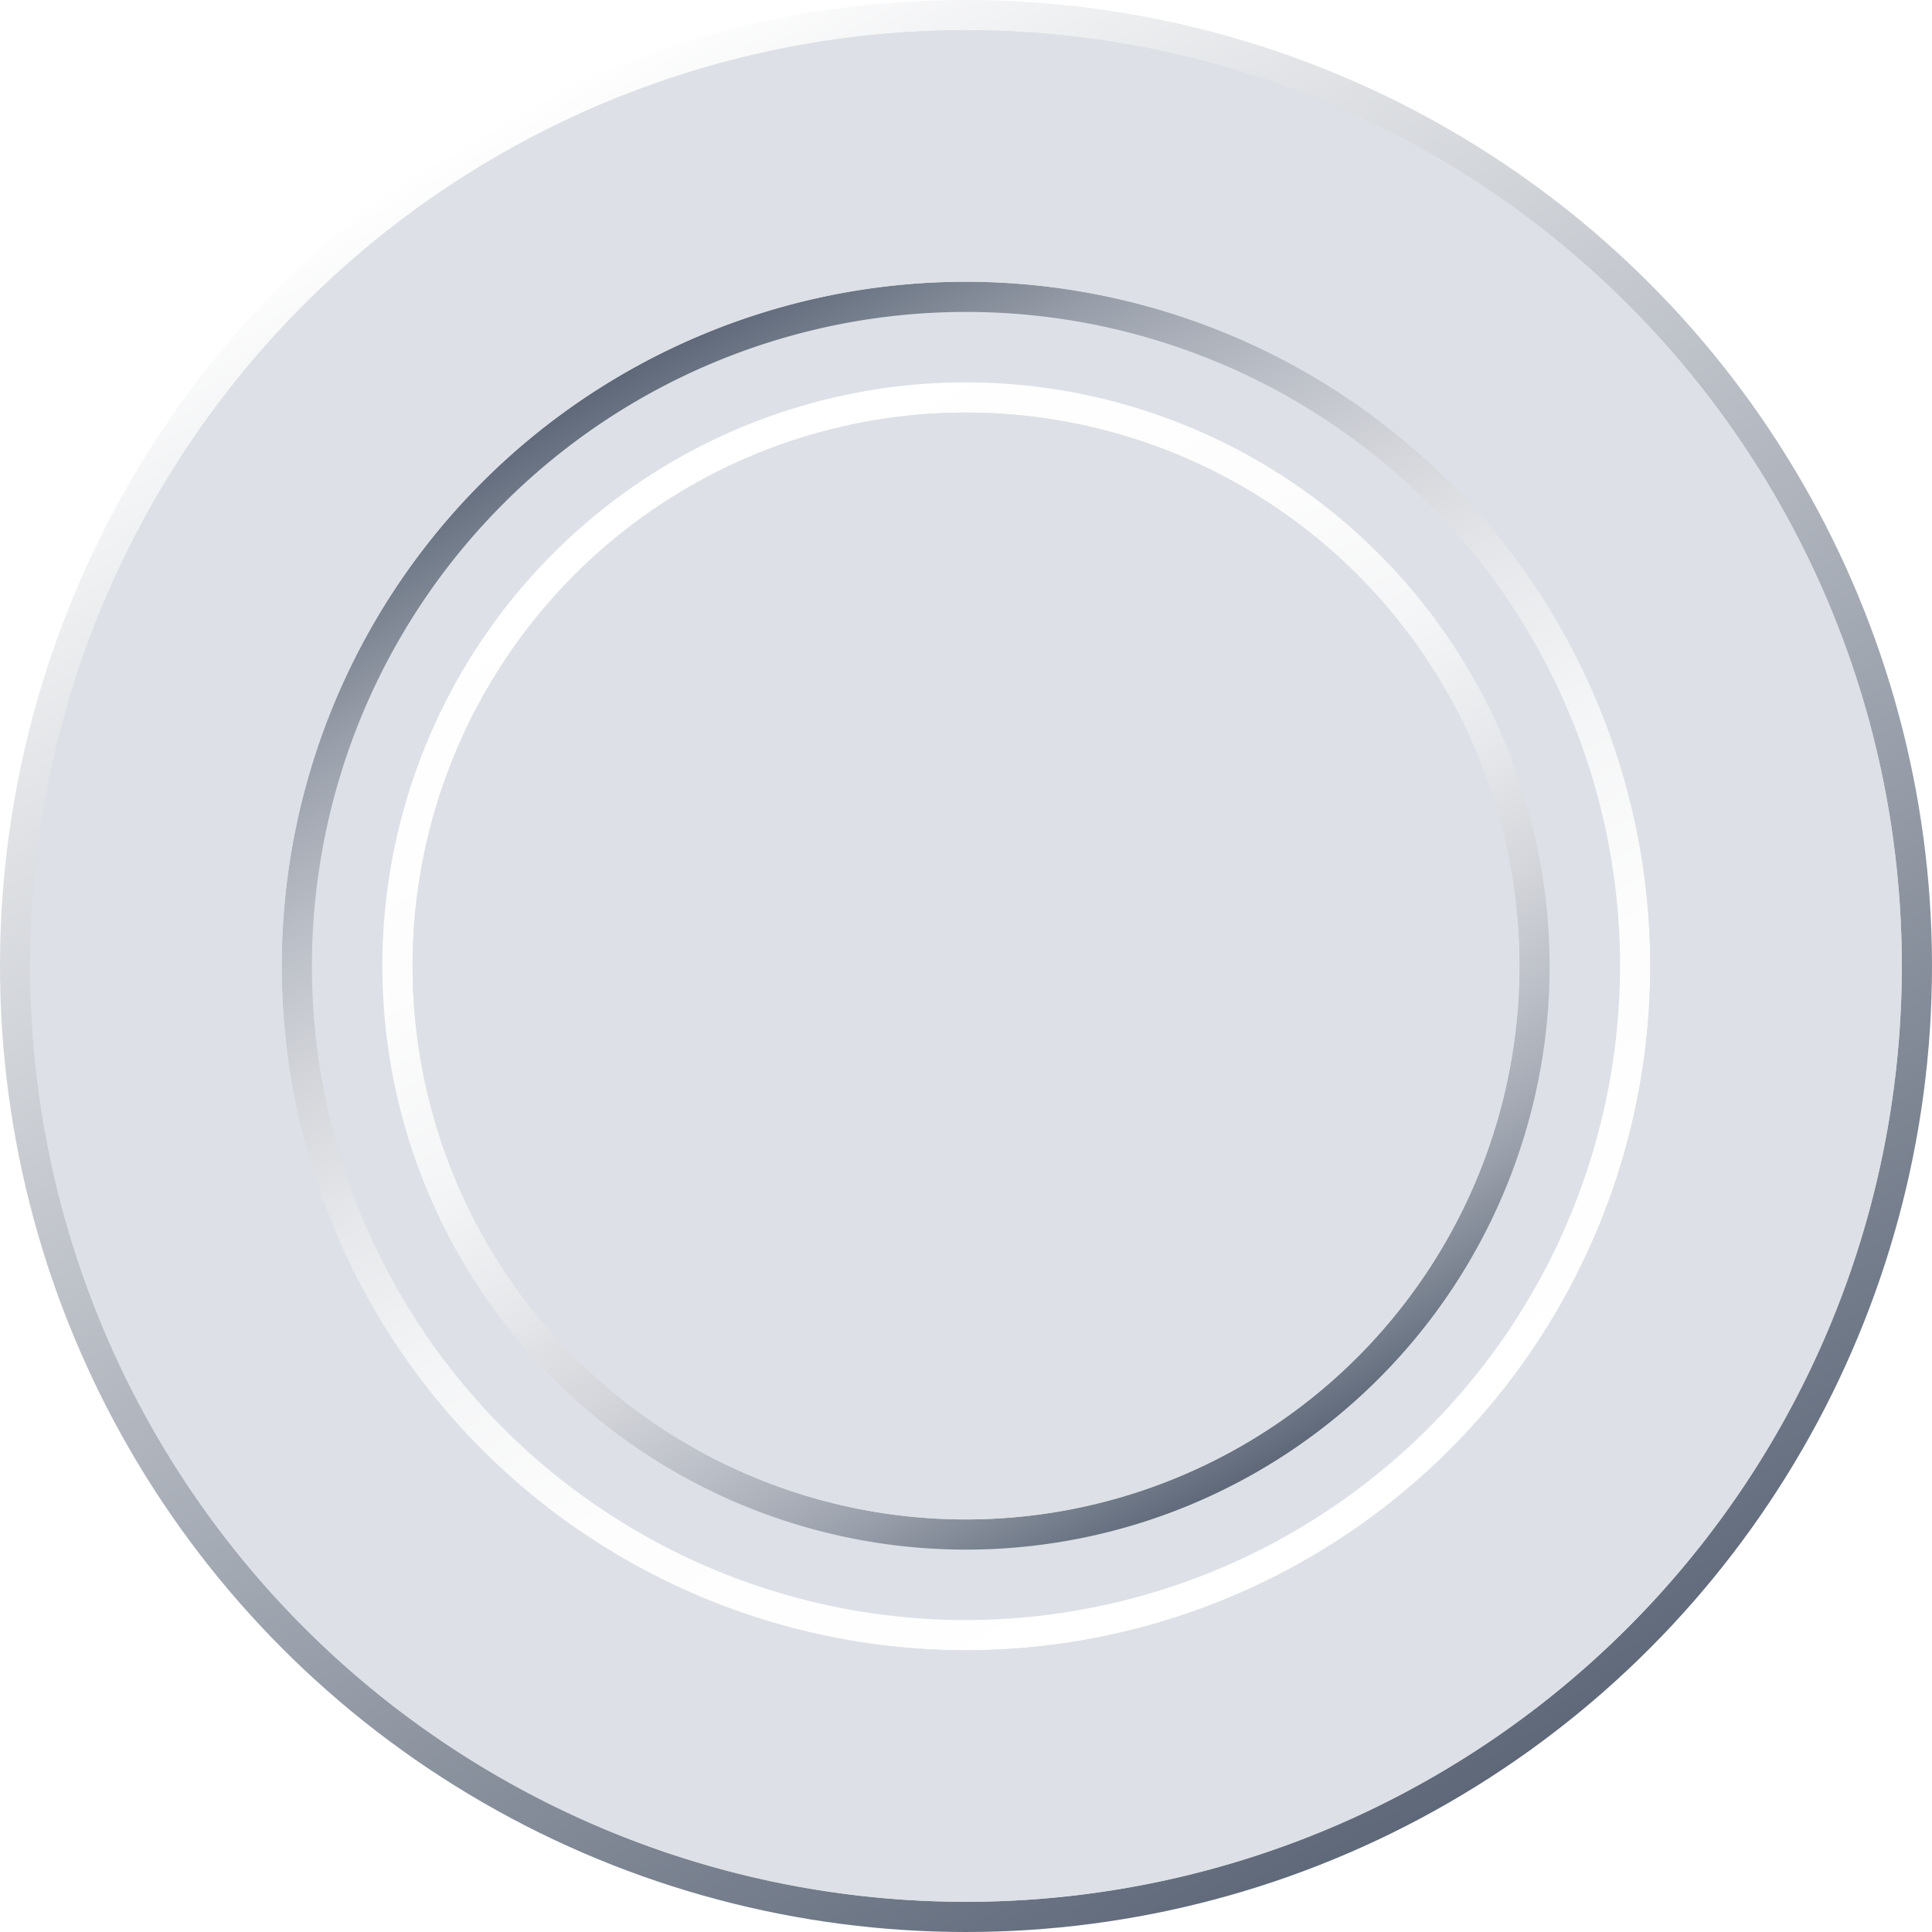<svg id="Layer_1" data-name="Layer 1" xmlns="http://www.w3.org/2000/svg" xmlns:xlink="http://www.w3.org/1999/xlink" viewBox="0 0 192 192"><defs><style>.cls-1,.cls-4{filter:url(#AI_GaussianBlur_7);}.cls-2{fill:url(#linear-gradient);}.cls-3{fill:#dde1e7;}.cls-4{fill:url(#linear-gradient-2);}.cls-5{fill:url(#linear-gradient-3);filter:url(#AI_GaussianBlur_4);}</style><filter id="AI_GaussianBlur_7" name="AI_GaussianBlur_7"><feGaussianBlur stdDeviation="7"/></filter><linearGradient id="linear-gradient" x1="48.01" y1="12.88" x2="143.99" y2="179.12" gradientUnits="userSpaceOnUse"><stop offset="0" stop-color="#fff"/><stop offset="0.59" stop-color="#a1a7b1"/><stop offset="1" stop-color="#5e6879"/></linearGradient><linearGradient id="linear-gradient-2" x1="677.01" y1="393.78" x2="734.99" y2="494.22" gradientUnits="userSpaceOnUse"><stop offset="0" stop-color="#fff"/><stop offset="0.28" stop-color="#fdfdfd"/><stop offset="0.44" stop-color="#f4f5f6"/><stop offset="0.56" stop-color="#e6e8eb"/><stop offset="0.67" stop-color="#d3d5da"/><stop offset="0.77" stop-color="#b9bdc5"/><stop offset="0.87" stop-color="#9aa0ab"/><stop offset="0.95" stop-color="#757e8c"/><stop offset="1" stop-color="#5e6879"/></linearGradient><linearGradient id="linear-gradient-3" x1="739.99" y1="502.88" x2="672.01" y2="385.12" xlink:href="#linear-gradient-2"/><filter id="AI_GaussianBlur_4" name="AI_GaussianBlur_4"><feGaussianBlur stdDeviation="4"/></filter></defs><title>piece</title><g id="piece"><g id="shadow_bg" data-name="shadow bg" class="cls-1"><circle class="cls-2" cx="96" cy="96" r="96"/></g><circle id="bg" class="cls-3" cx="96" cy="96" r="93"/><path class="cls-4" d="M706,386a58,58,0,1,0,58,58A58.07,58.07,0,0,0,706,386Zm0,113a55,55,0,1,1,55-55A55.06,55.06,0,0,1,706,499Z" transform="translate(-610 -348)"/><circle id="small_bg" data-name="small bg" class="cls-3" cx="96" cy="96" r="55"/><path class="cls-5" d="M706,376a68,68,0,1,0,68,68A68.07,68.07,0,0,0,706,376Zm0,133a65,65,0,1,1,65-65A65.08,65.08,0,0,1,706,509Z" transform="translate(-610 -348)"/><path id="ring" class="cls-3" d="M706,351a93,93,0,1,0,93,93A93,93,0,0,0,706,351Zm0,161a68,68,0,1,1,68-68A68.07,68.07,0,0,1,706,512Z" transform="translate(-610 -348)"/></g></svg>